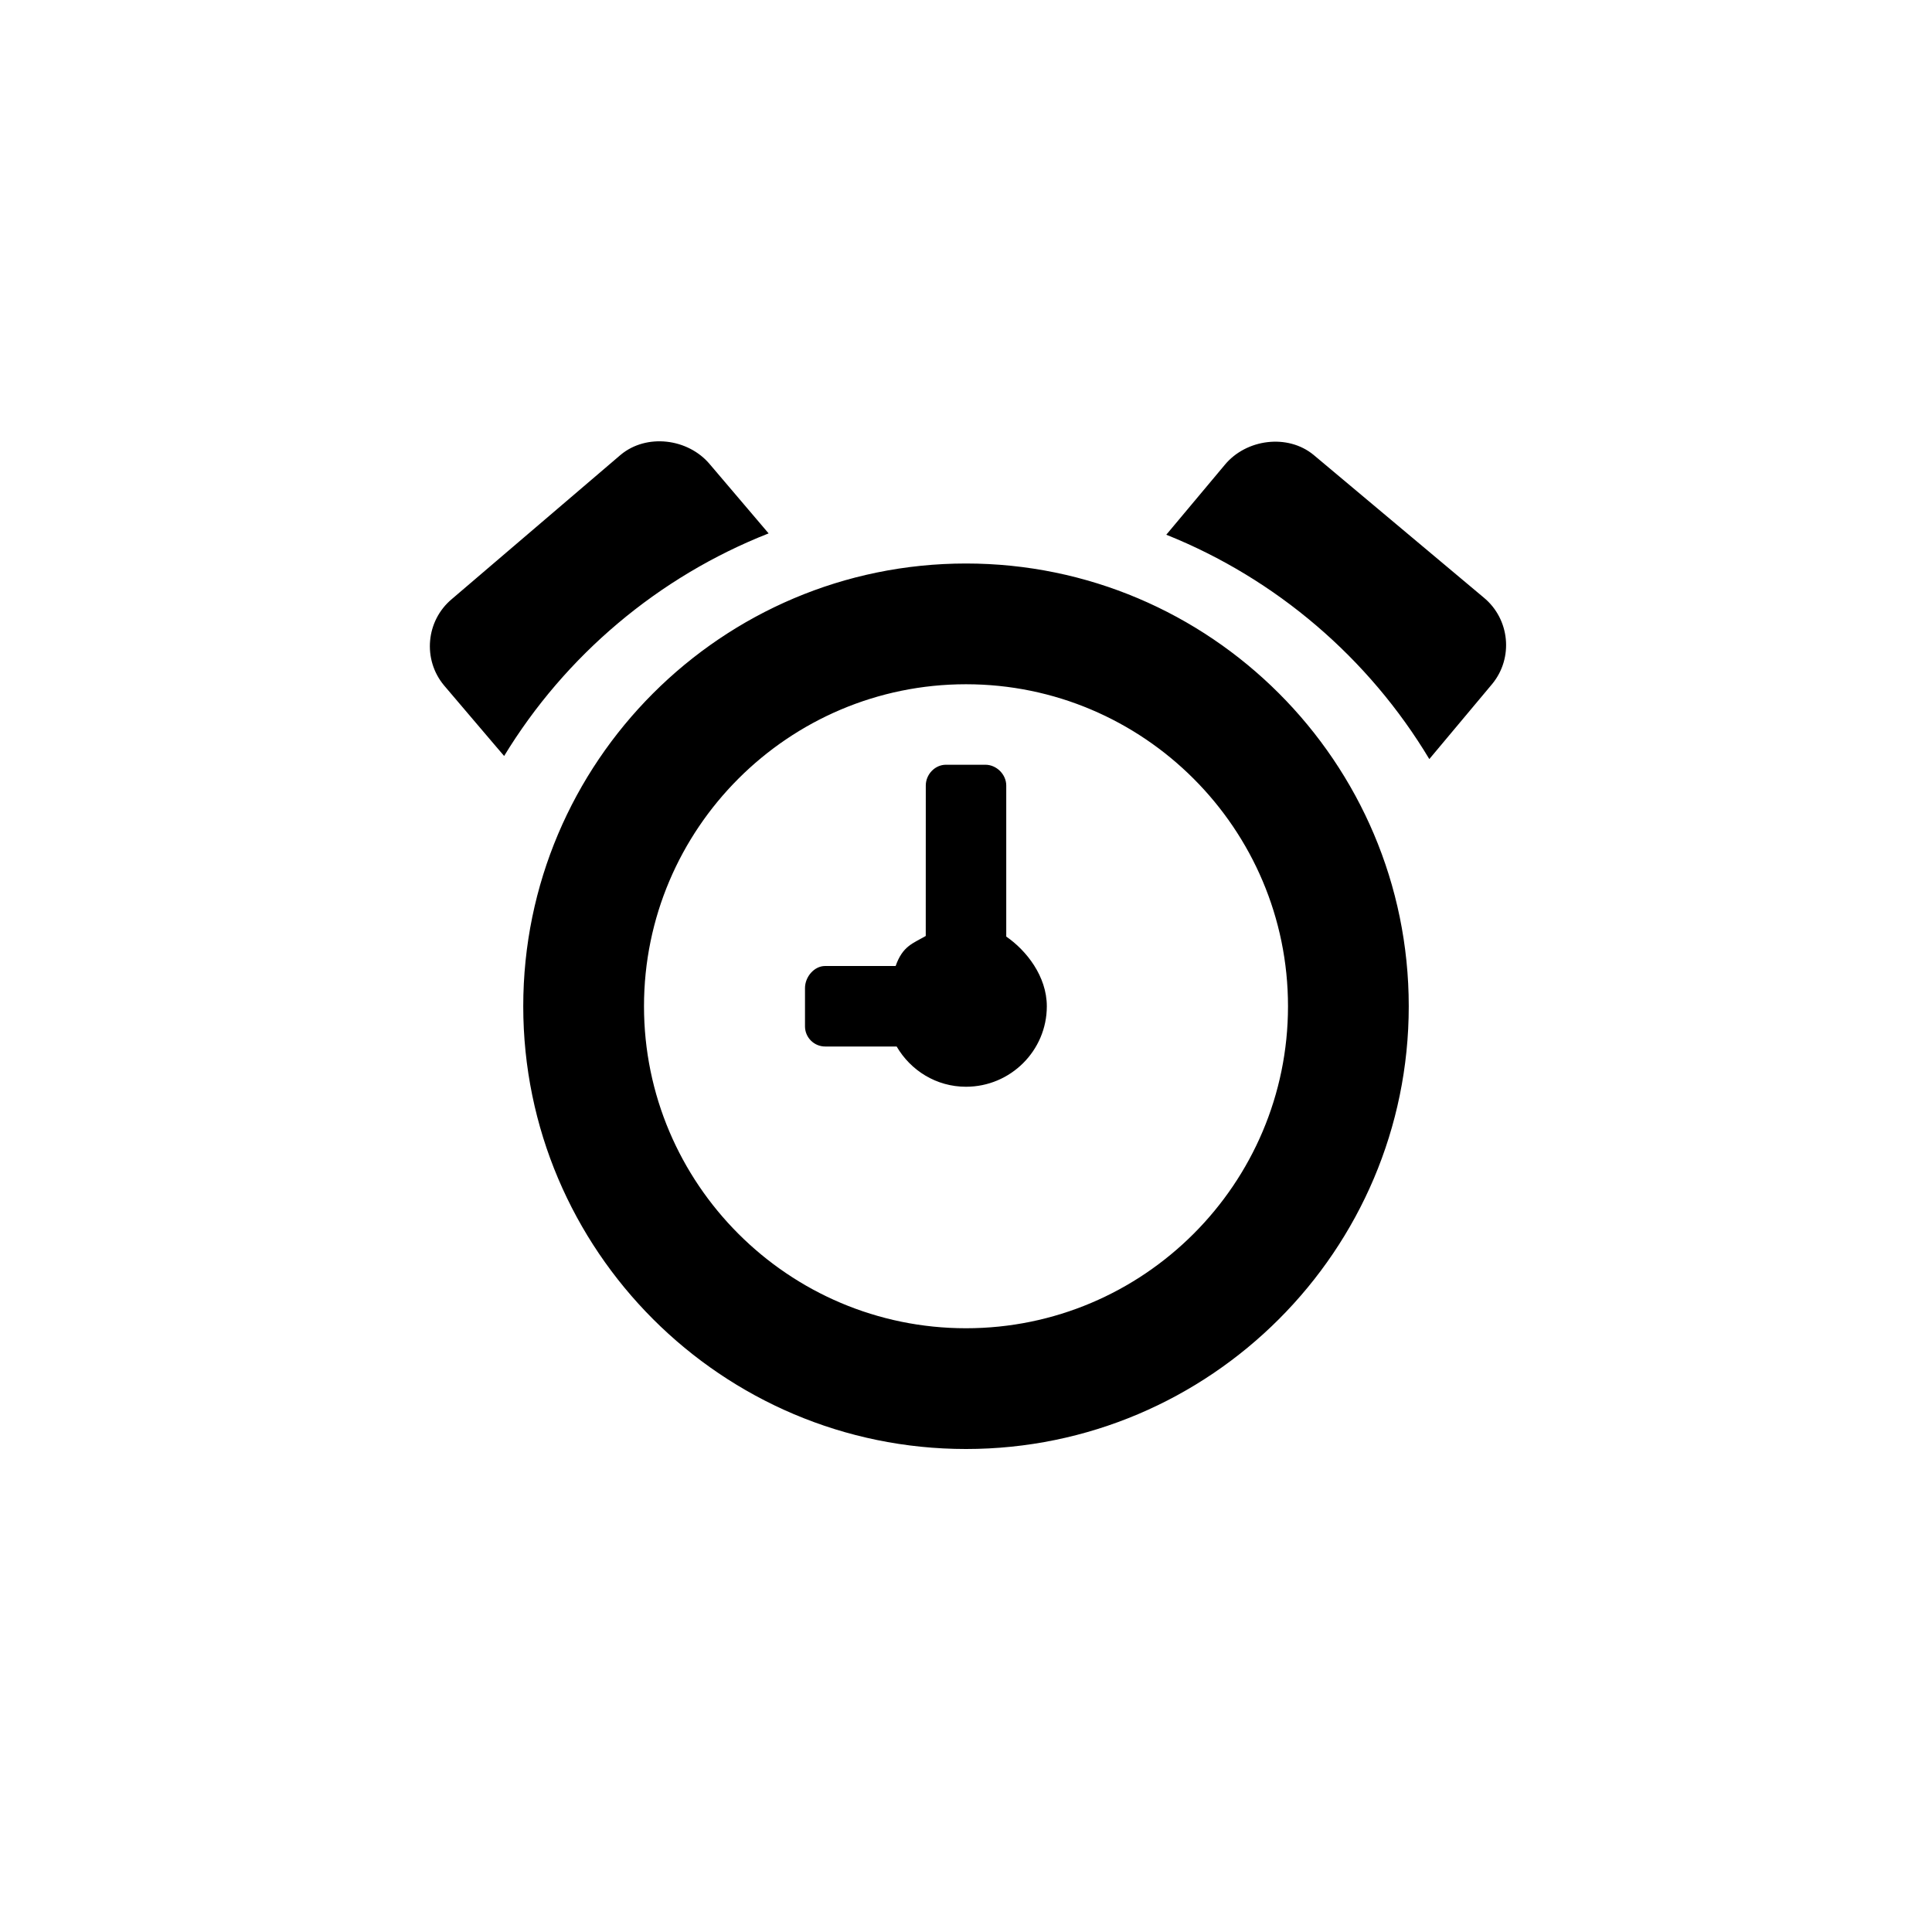 <?xml version="1.0" encoding="utf-8"?>
<!-- Generator: Adobe Illustrator 16.0.3, SVG Export Plug-In . SVG Version: 6.00 Build 0)  -->
<!DOCTYPE svg PUBLIC "-//W3C//DTD SVG 1.1//EN" "http://www.w3.org/Graphics/SVG/1.1/DTD/svg11.dtd">
<svg version="1.1" id="Ebene_1" xmlns="http://www.w3.org/2000/svg" xmlns:xlink="http://www.w3.org/1999/xlink" x="0px" y="0px"
	 width="48px" height="48px" viewBox="0 0 48 48" enable-background="new 0 0 48 48" xml:space="preserve">
<g id="glyphicons">
	<g id="alarm">
		<path d="M24,14c-6.065,0-11,4.935-11,11c0,6.064,4.935,11,11,11c6.064,0,11-4.936,11-11C35,18.935,30.064,14,24,14z M24,33
			c-4.411,0-8-3.589-8-8s3.589-8,8-8s8,3.589,8,8S28.411,33,24,33z M12.277,18.492l-1.244-1.462
			c-0.537-0.642-0.452-1.606,0.191-2.145L15.42,11.3c0.642-0.536,1.675-0.41,2.214,0.233l1.462,1.719
			c-2.745,1.08-5.054,3.039-6.571,5.53L12.277,18.492z M37.074,16.992l-1.563,1.867c-1.502-2.503-3.797-4.477-6.535-5.574
			l1.451-1.733c0.531-0.646,1.563-0.782,2.209-0.25l4.229,3.546C37.512,15.382,37.605,16.346,37.074,16.992z M26.008,25
			c0,1.104-0.902,2-2.008,2c-0.738,0-1.376-0.404-1.723-1H20.5c-0.275,0-0.5-0.225-0.5-0.5v-0.952C20,24.273,20.225,24,20.5,24
			h1.752c0.175-0.5,0.433-0.562,0.748-0.746l0.001-3.738c0-0.275,0.226-0.516,0.5-0.516h0.982C24.758,19,25,19.24,25,19.516v3.753
			C25.5,23.613,26.008,24.256,26.008,25z"/>
	</g>
</g>
<g id="Layer_2">
</g>
<g id="nyt_x5F_exporter_x5F_info" display="none">
</g>
</svg>
